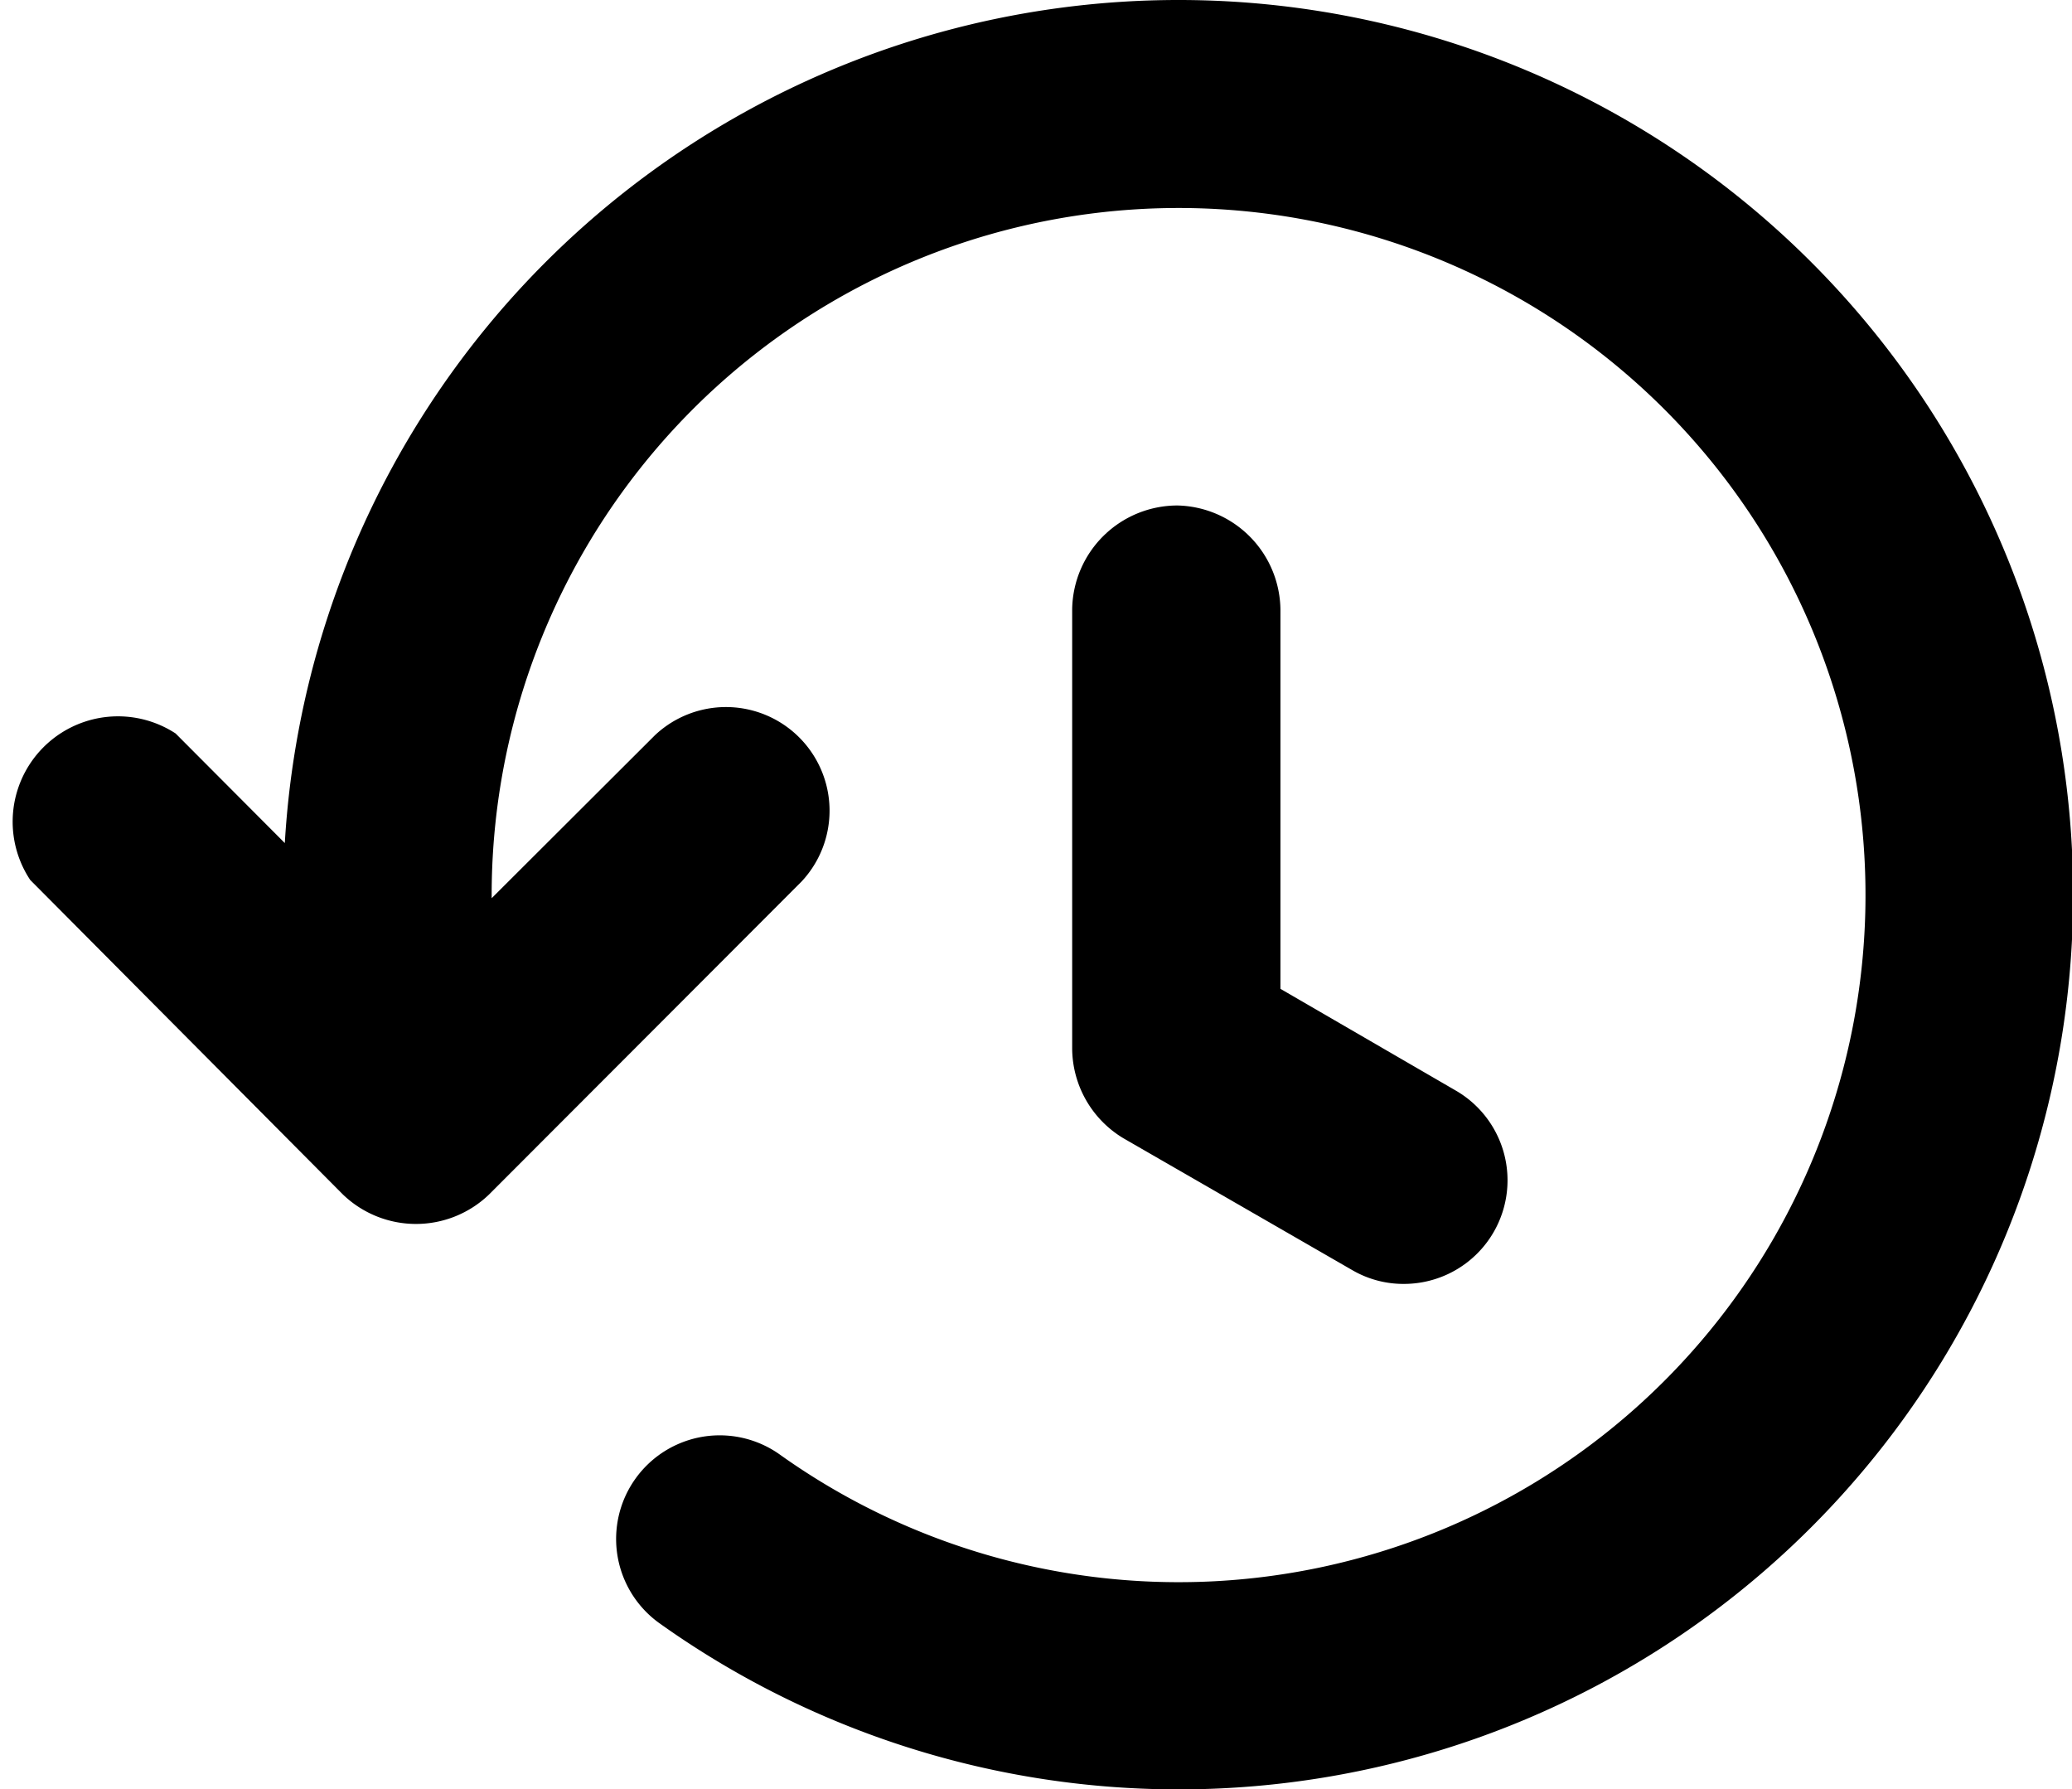 <svg xmlns="http://www.w3.org/2000/svg" viewBox="0 0 59 50.94"><title>history</title><g id="Layer_2" data-name="Layer 2"><g id="Layer_1-2" data-name="Layer 1"><g id="history"><path d="M33.53,0A25.49,25.49,0,0,0,8.11,24L5,20.88A3,3,0,0,0,.86,25.05L9.76,34a3,3,0,0,0,4.17,0l8.89-8.9a2.95,2.95,0,0,0-4.17-4.17L14,25.57v-.1a19.56,19.56,0,1,1,8.18,15.92,2.95,2.95,0,0,0-3.43,4.8A25.47,25.47,0,1,0,33.53,0Z"/><path d="M33.53,14.39a3,3,0,0,0-3,2.95V29.85a3,3,0,0,0,1.47,2.56l6.51,3.75a2.89,2.89,0,0,0,1.47.39,2.95,2.95,0,0,0,1.48-5.5l-5-2.9V17.34A3,3,0,0,0,33.53,14.39Z"/></g></g></g></svg>